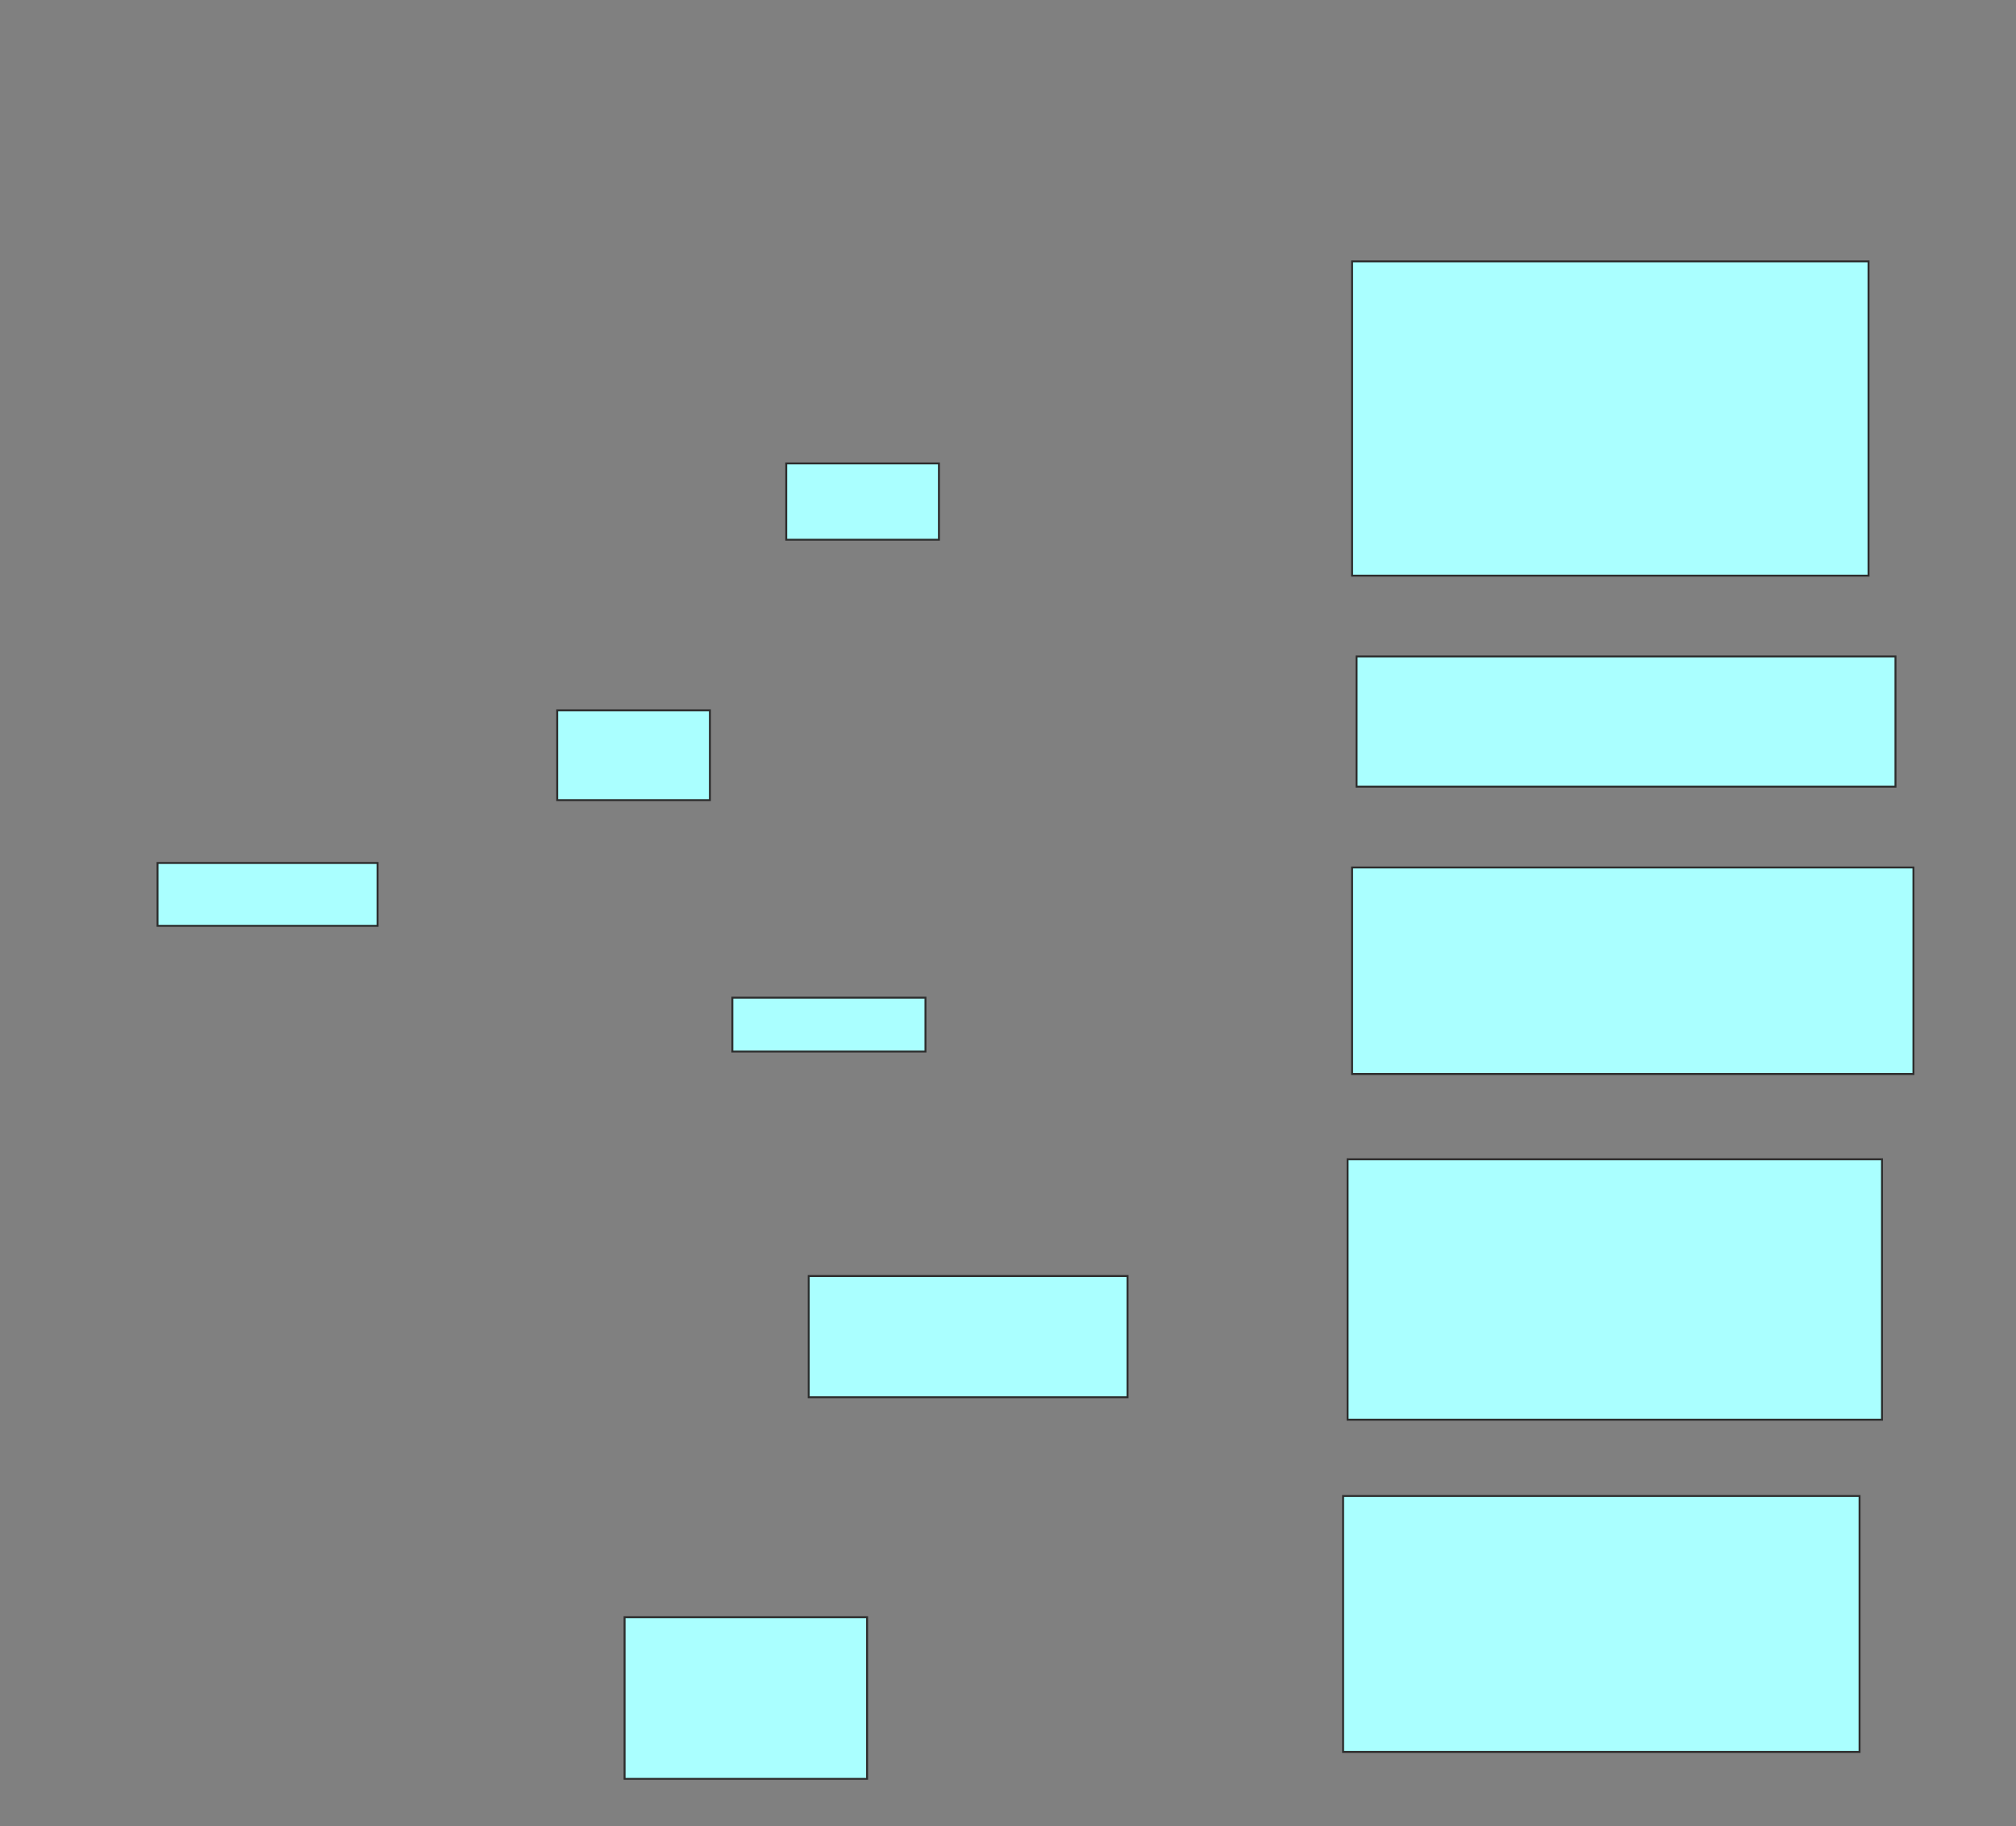 <svg xmlns="http://www.w3.org/2000/svg" width="1044" height="946">
 <rect width="100%" height="100%" fill="#808080" stroke="none"/>
 <!-- Created with Image Occlusion Enhanced -->
 <g>
  <title>Labels</title>
 </g>
 <g>
  <title>Masks</title>
  <rect id="004edd4770fc43b9ae5c941df3f7dcc2-ao-1" height="162.791" width="267.442" y="135.395" x="700.186" stroke="#2D2D2D" fill="#aaffff"/>
  <g id="004edd4770fc43b9ae5c941df3f7dcc2-ao-2">
   <rect height="67.442" width="279.07" y="340.047" x="702.512" stroke="#2D2D2D" fill="#aaffff"/>
   <rect height="39.535" width="79.07" y="240.047" x="407.163" stroke="#2D2D2D" fill="#aaffff"/>
  </g>
  <g id="004edd4770fc43b9ae5c941df3f7dcc2-ao-3">
   <rect height="106.977" width="290.698" y="449.349" x="700.186" stroke="#2D2D2D" fill="#aaffff"/>
   <rect height="27.907" width="100" y="516.791" x="379.256" stroke="#2D2D2D" fill="#aaffff"/>
   <rect height="32.558" width="113.953" y="447.023" x="81.581" stroke="#2D2D2D" fill="#aaffff"/>
   <rect height="46.512" width="79.07" y="367.953" x="288.558" stroke="#2D2D2D" fill="#aaffff"/>
  </g>
  
  <g id="004edd4770fc43b9ae5c941df3f7dcc2-ao-4">
   <rect height="134.884" width="276.744" y="600.512" x="697.86" stroke-linecap="null" stroke-linejoin="null" stroke-dasharray="null" stroke="#2D2D2D" fill="#aaffff"/>
   <rect height="62.791" width="165.116" y="660.977" x="418.791" stroke-linecap="null" stroke-linejoin="null" stroke-dasharray="null" stroke="#2D2D2D" fill="#aaffff"/>
  </g>
  <g id="004edd4770fc43b9ae5c941df3f7dcc2-ao-5">
   <rect height="132.558" width="267.442" y="774.93" x="695.535" stroke-linecap="null" stroke-linejoin="null" stroke-dasharray="null" stroke="#2D2D2D" fill="#aaffff"/>
   <rect height="83.721" width="125.581" y="837.721" x="323.442" stroke-linecap="null" stroke-linejoin="null" stroke-dasharray="null" stroke="#2D2D2D" fill="#aaffff"/>
  </g>
 </g>
</svg>